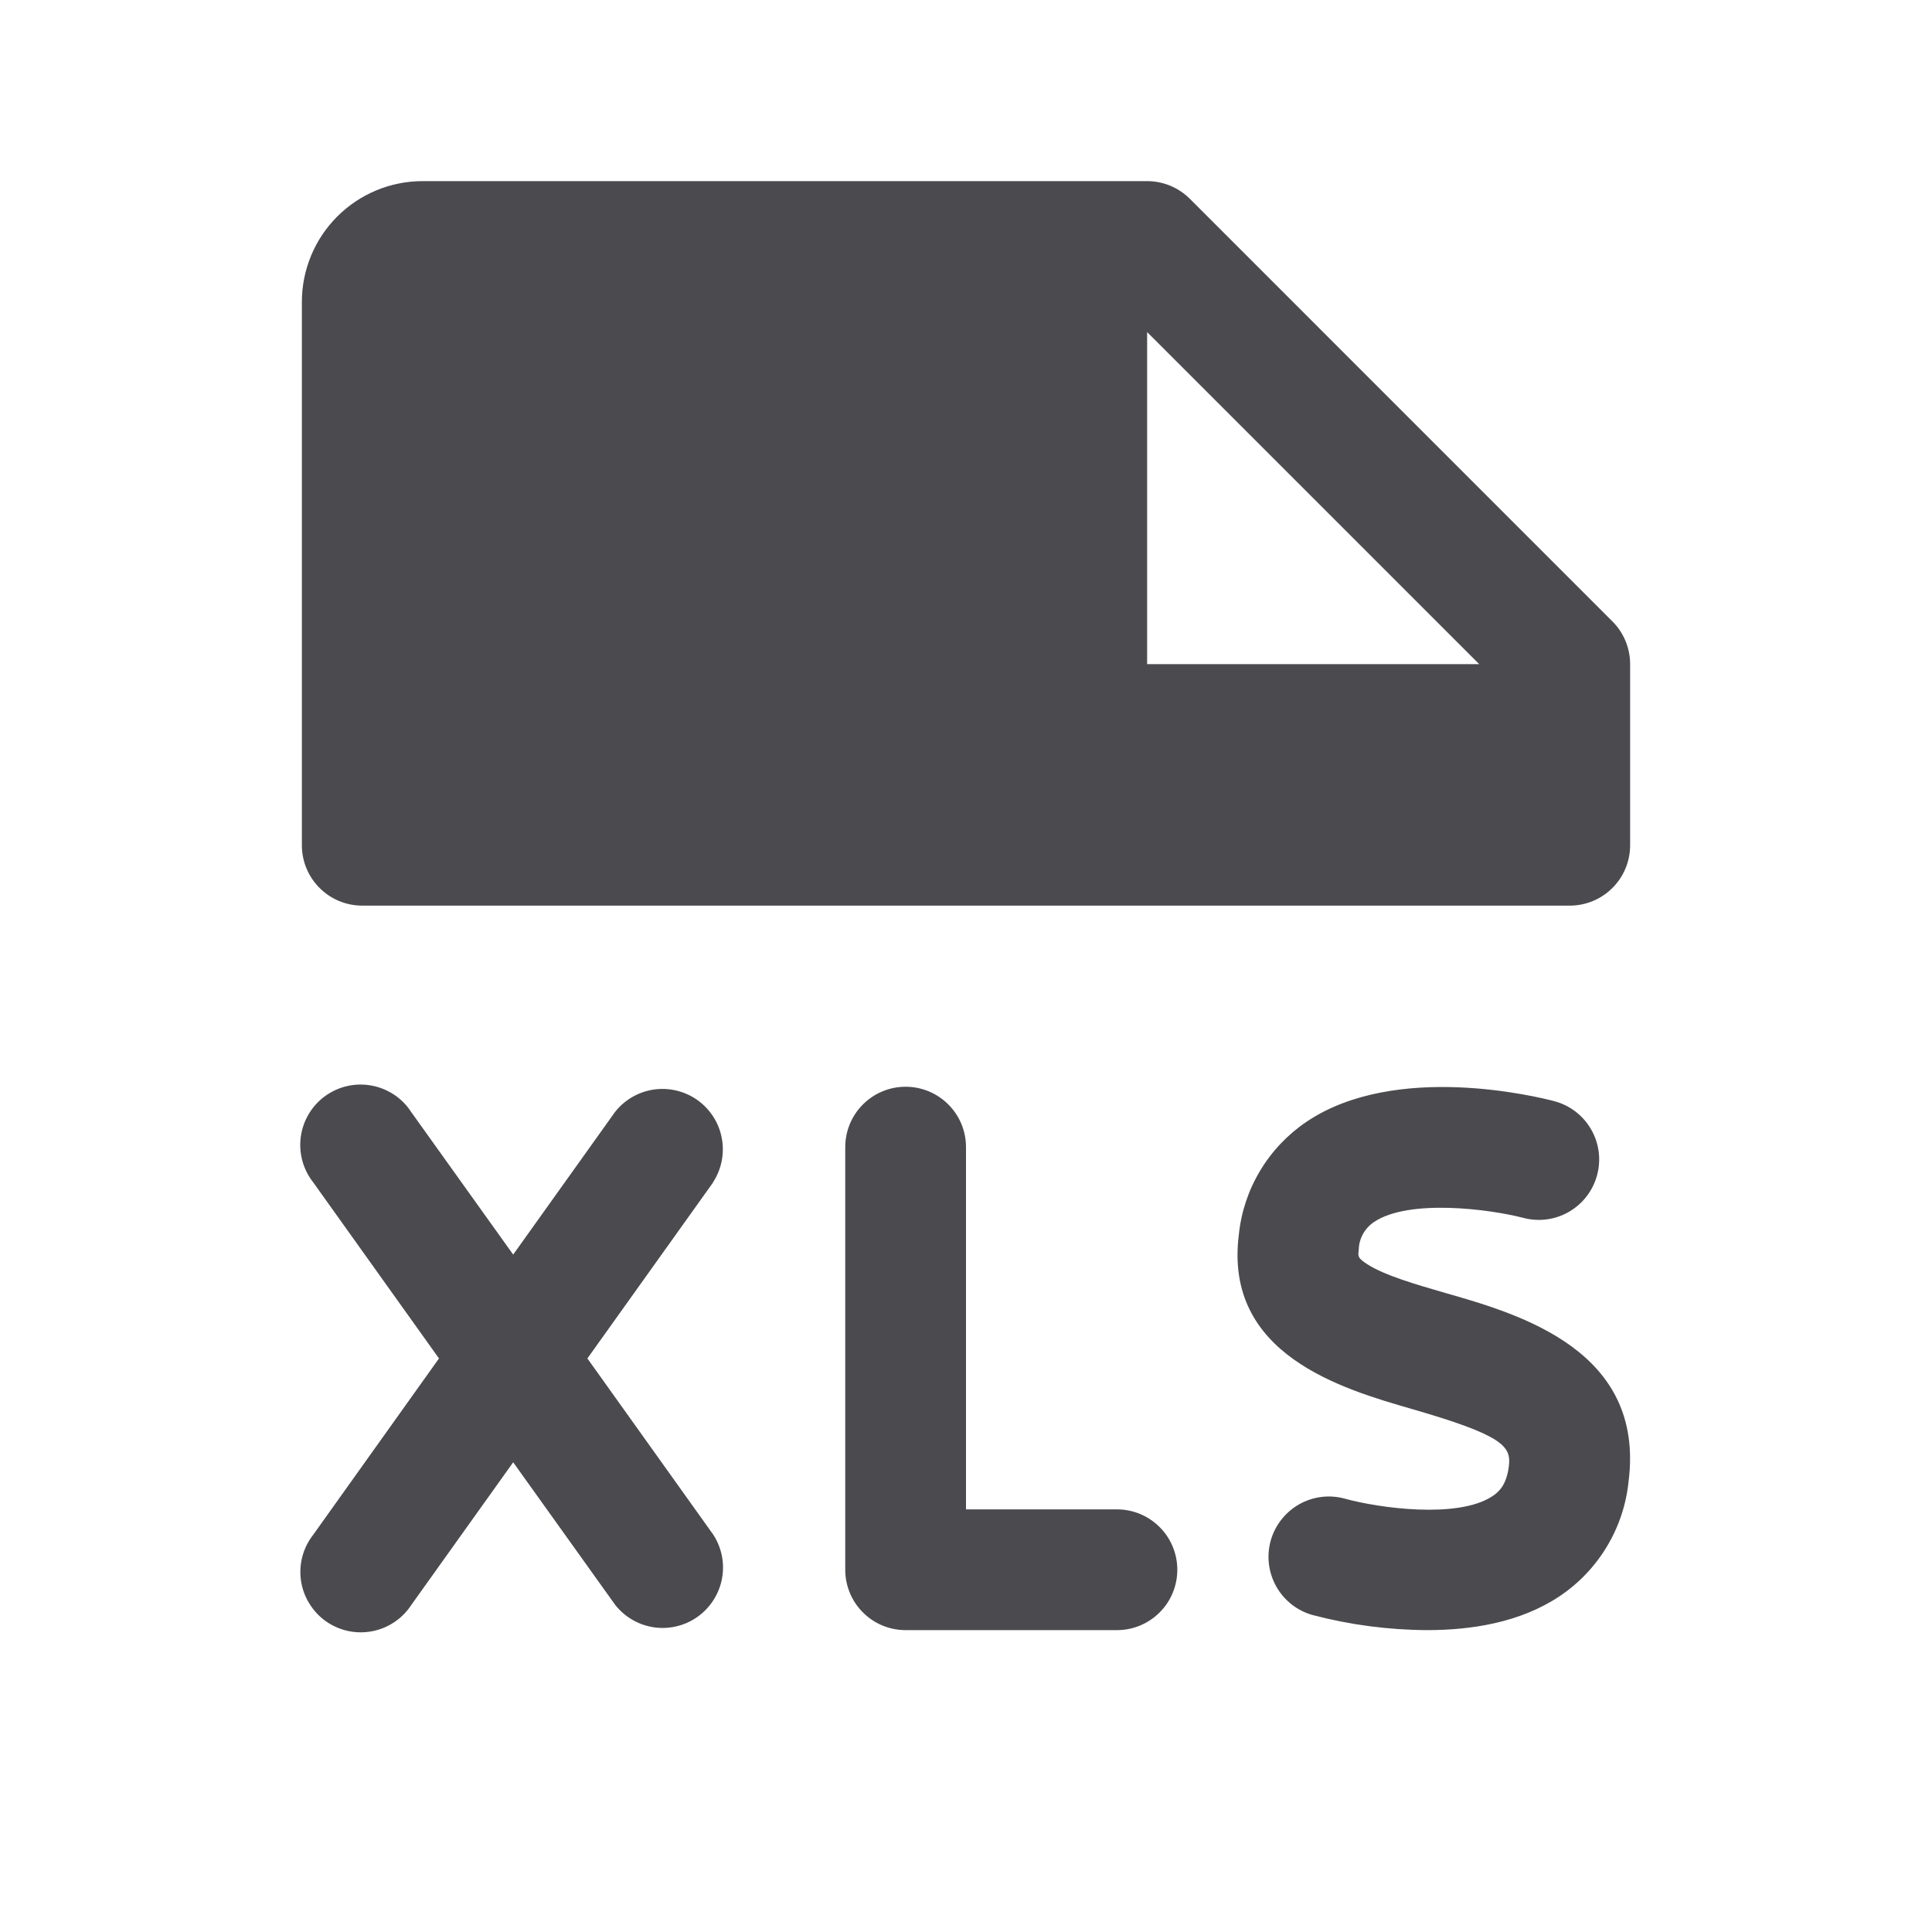 <svg width="32" height="32" viewBox="0 0 32 32" fill="none" xmlns="http://www.w3.org/2000/svg">
<path d="M6 15H26C26.265 15 26.519 14.895 26.707 14.707C26.895 14.52 27 14.265 27 14V11C27 10.869 26.974 10.739 26.924 10.617C26.874 10.496 26.8 10.385 26.707 10.293L19.707 3.292C19.614 3.2 19.504 3.126 19.383 3.076C19.261 3.026 19.131 3 19 3H7C6.469 3 5.961 3.211 5.586 3.586C5.211 3.961 5 4.47 5 5V14C5 14.265 5.105 14.52 5.293 14.707C5.48 14.895 5.735 15 6 15ZM19 5.5L24.5 11H19V5.5ZM19.5 26C19.5 26.265 19.395 26.52 19.207 26.707C19.019 26.895 18.765 27 18.5 27H15C14.735 27 14.48 26.895 14.293 26.707C14.105 26.52 14 26.265 14 26V19C14 18.735 14.105 18.48 14.293 18.293C14.48 18.105 14.735 18 15 18C15.265 18 15.519 18.105 15.707 18.293C15.895 18.48 16 18.735 16 19V25H18.5C18.765 25 19.019 25.105 19.207 25.293C19.395 25.48 19.5 25.735 19.5 26ZM11.814 19.581L9.729 22.5L11.814 25.419C11.954 25.635 12.006 25.896 11.958 26.149C11.91 26.402 11.766 26.627 11.557 26.777C11.348 26.927 11.088 26.99 10.834 26.954C10.579 26.917 10.348 26.784 10.189 26.581L8.5 24.22L6.814 26.581C6.74 26.695 6.644 26.792 6.532 26.867C6.42 26.942 6.294 26.994 6.161 27.019C6.028 27.044 5.892 27.042 5.76 27.013C5.628 26.984 5.503 26.928 5.393 26.85C5.283 26.771 5.191 26.671 5.121 26.555C5.05 26.44 5.004 26.312 4.985 26.178C4.966 26.044 4.974 25.908 5.009 25.777C5.044 25.647 5.105 25.525 5.189 25.419L7.271 22.5L5.186 19.581C5.103 19.475 5.042 19.353 5.007 19.223C4.972 19.092 4.964 18.956 4.983 18.822C5.002 18.688 5.048 18.56 5.118 18.445C5.188 18.329 5.281 18.229 5.391 18.15C5.501 18.072 5.625 18.016 5.757 17.987C5.889 17.958 6.026 17.956 6.158 17.981C6.291 18.006 6.417 18.058 6.53 18.133C6.642 18.208 6.738 18.305 6.811 18.419L8.5 20.78L10.186 18.419C10.345 18.216 10.576 18.083 10.831 18.046C11.086 18.01 11.345 18.073 11.555 18.223C11.764 18.373 11.908 18.598 11.955 18.851C12.003 19.104 11.951 19.365 11.811 19.581H11.814ZM26.974 24.539C26.935 24.921 26.812 25.29 26.613 25.619C26.415 25.948 26.146 26.23 25.826 26.442C25.177 26.875 24.367 27 23.64 27C22.999 26.997 22.361 26.913 21.741 26.75C21.486 26.679 21.269 26.509 21.139 26.277C21.009 26.046 20.976 25.773 21.047 25.517C21.119 25.262 21.289 25.046 21.52 24.915C21.751 24.785 22.024 24.752 22.28 24.824C22.827 24.975 24.147 25.163 24.722 24.78C24.834 24.705 24.952 24.59 24.991 24.289C25.034 23.955 24.901 23.776 23.394 23.34C22.225 23.003 20.269 22.436 20.519 20.45C20.557 20.076 20.677 19.715 20.871 19.392C21.064 19.069 21.326 18.793 21.637 18.582C23.117 17.582 25.477 18.169 25.741 18.238C25.998 18.305 26.217 18.472 26.351 18.701C26.485 18.93 26.522 19.203 26.454 19.459C26.387 19.716 26.22 19.935 25.991 20.069C25.762 20.203 25.489 20.24 25.232 20.172C24.672 20.026 23.33 19.852 22.755 20.242C22.68 20.293 22.617 20.362 22.574 20.441C22.53 20.521 22.507 20.61 22.505 20.701C22.491 20.814 22.489 20.836 22.645 20.939C22.934 21.125 23.451 21.274 23.951 21.419C25.185 21.771 27.25 22.375 26.974 24.539Z" fill="#4A4A4F"/>
</svg>
